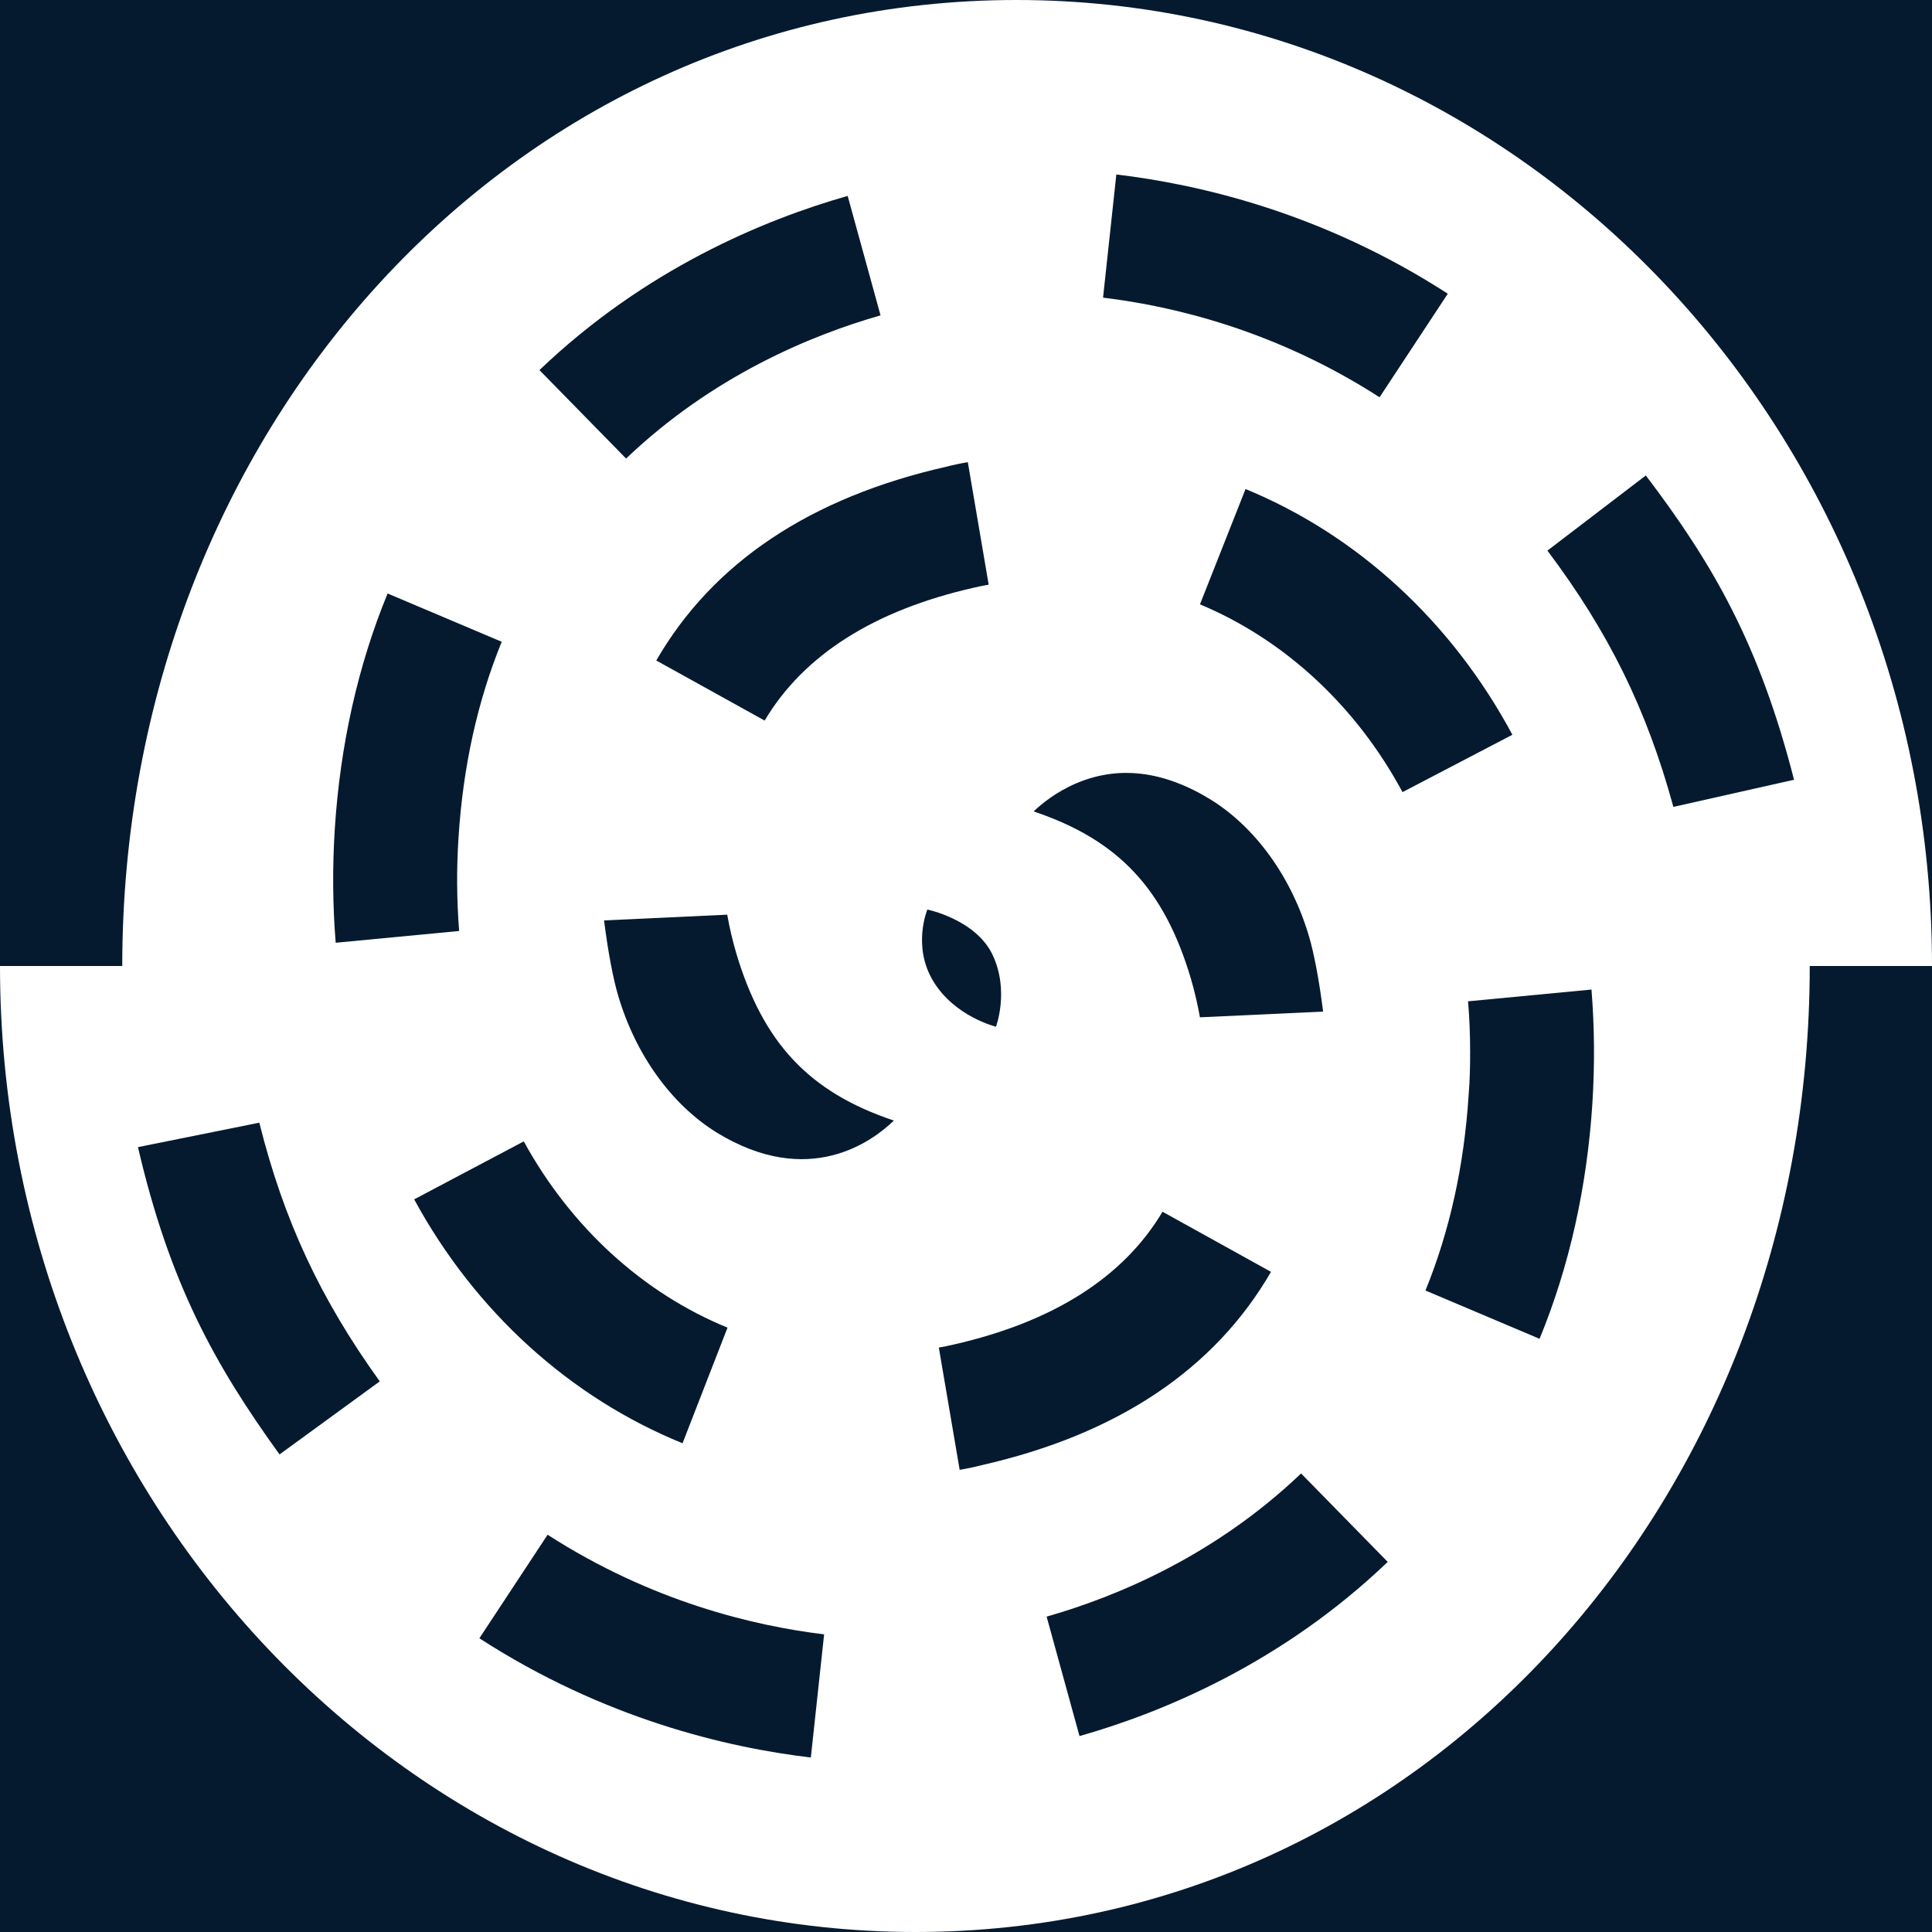 <?xml version="1.0" encoding="UTF-8"?>
<svg id="Tohu" xmlns="http://www.w3.org/2000/svg" viewBox="0 0 64 64">
  <defs>
    <style>
      .cls-1 {
        fill: #061a2f;
        stroke-width: 0px;
      }
    </style>
  </defs>
  <g id="Te_Ao_Tūroa_-_reverse" data-name="Te Ao Tūroa - reverse">
    <g>
      <path class="cls-1" d="m15.21,30.84c-.08-1.01-.09-2.06-.02-3.11.15-2.34.63-4.51,1.43-6.47l-3.78-1.6c-.98,2.38-1.57,5.01-1.75,7.8-.08,1.27-.07,2.54.03,3.77l4.09-.39Z"/>
      <path class="cls-1" d="m29.17,10.45l-1.09-3.96c-2.78.79-6.72,2.43-10.21,5.77l2.87,2.93c2.86-2.73,6.11-4.08,8.42-4.74Z"/>
      <path class="cls-1" d="m4.57,38c1.05,4.51,2.53,7.19,4.69,10.18l3.32-2.42c-1.97-2.74-3.18-5.33-3.99-8.57l-4.02.81Z"/>
      <path class="cls-1" d="m22.61,47.81l1.49-3.83c-2.81-1.15-5.19-3.33-6.75-6.17l-3.63,1.92c2.02,3.72,5.17,6.57,8.89,8.08Z"/>
      <path class="cls-1" d="m47.96,9.73c-4.13-2.67-8.2-3.62-10.98-3.95l-.44,4.08c2.32.28,5.71,1.08,9.16,3.3l2.26-3.43Z"/>
      <path class="cls-1" d="m33.67,0H0v32h4.05C4.05,14.33,16.91,0,33.67,0Z"/>
      <path class="cls-1" d="m39.45,32.42c.12.41.22.84.3,1.28l4.08-.19c-.13-1.03-.3-1.93-.47-2.5-.58-1.96-1.77-3.6-3.25-4.52-1.56-.96-3.06-1.14-4.46-.54-.66.28-1.15.68-1.41.93,2.81.94,4.33,2.57,5.21,5.54Z"/>
      <path class="cls-1" d="m30.33,64C13.58,64,0,49.67,0,32v32h64V32h-4.05c0,17.67-12.86,32-29.62,32Z"/>
      <path class="cls-1" d="m15.88,54.27c4.13,2.67,8.2,3.62,10.98,3.95l.44-4.08c-2.32-.28-5.71-1.08-9.16-3.3l-2.26,3.43Z"/>
      <path class="cls-1" d="m33.67,0c16.75,0,30.33,14.33,30.33,32V0h-30.33Z"/>
      <path class="cls-1" d="m41.26,16.2l-1.51,3.82c2.8,1.17,5.17,3.36,6.71,6.22l3.64-1.9c-2-3.73-5.12-6.61-8.84-8.14Z"/>
      <path class="cls-1" d="m24.39,31.58c-.12-.41-.22-.83-.3-1.28l-4.08.19c.13,1.03.3,1.93.47,2.5.58,1.96,1.77,3.6,3.25,4.52,3.07,1.89,5.19.28,5.88-.39-2.81-.94-4.33-2.57-5.22-5.54Z"/>
      <path class="cls-1" d="m34.67,53.55l1.09,3.96c2.78-.79,6.72-2.43,10.21-5.77l-2.87-2.93c-2.86,2.73-6.11,4.08-8.42,4.74Z"/>
      <path class="cls-1" d="m55.43,26.73l4-.9c-1.15-4.49-2.68-7.14-4.91-10.08l-3.26,2.49c2.03,2.7,3.29,5.26,4.17,8.48Z"/>
      <path class="cls-1" d="m48.63,33.16c.05.56.07,1.13.07,1.71,0,.47-.01.93-.05,1.41-.15,2.34-.63,4.51-1.43,6.47l3.78,1.6c.98-2.38,1.57-5.01,1.75-7.8.08-1.27.07-2.54-.03-3.77l-4.09.39Z"/>
      <path class="cls-1" d="m42.1,42.13l-3.59-1.99c-1.29,2.17-3.62,3.65-6.92,4.4-.16.04-.33.07-.49.1l.69,4.05c.24-.04.48-.09.71-.15,4.51-1.02,7.74-3.18,9.61-6.42Z"/>
      <path class="cls-1" d="m32.75,19.36l-.69-4.05c-.24.04-.48.09-.71.15-4.51,1.02-7.74,3.18-9.61,6.42l3.59,1.99c1.29-2.17,3.62-3.65,6.92-4.4.16-.04.33-.07.49-.1Z"/>
      <path class="cls-1" d="m32.99,34.02s.45-1.18-.1-2.37c-.55-1.19-2.17-1.52-2.17-1.52,0,0-.51,1.22.2,2.38.71,1.17,2.07,1.5,2.07,1.5Z"/>
    </g>
  </g>
</svg>